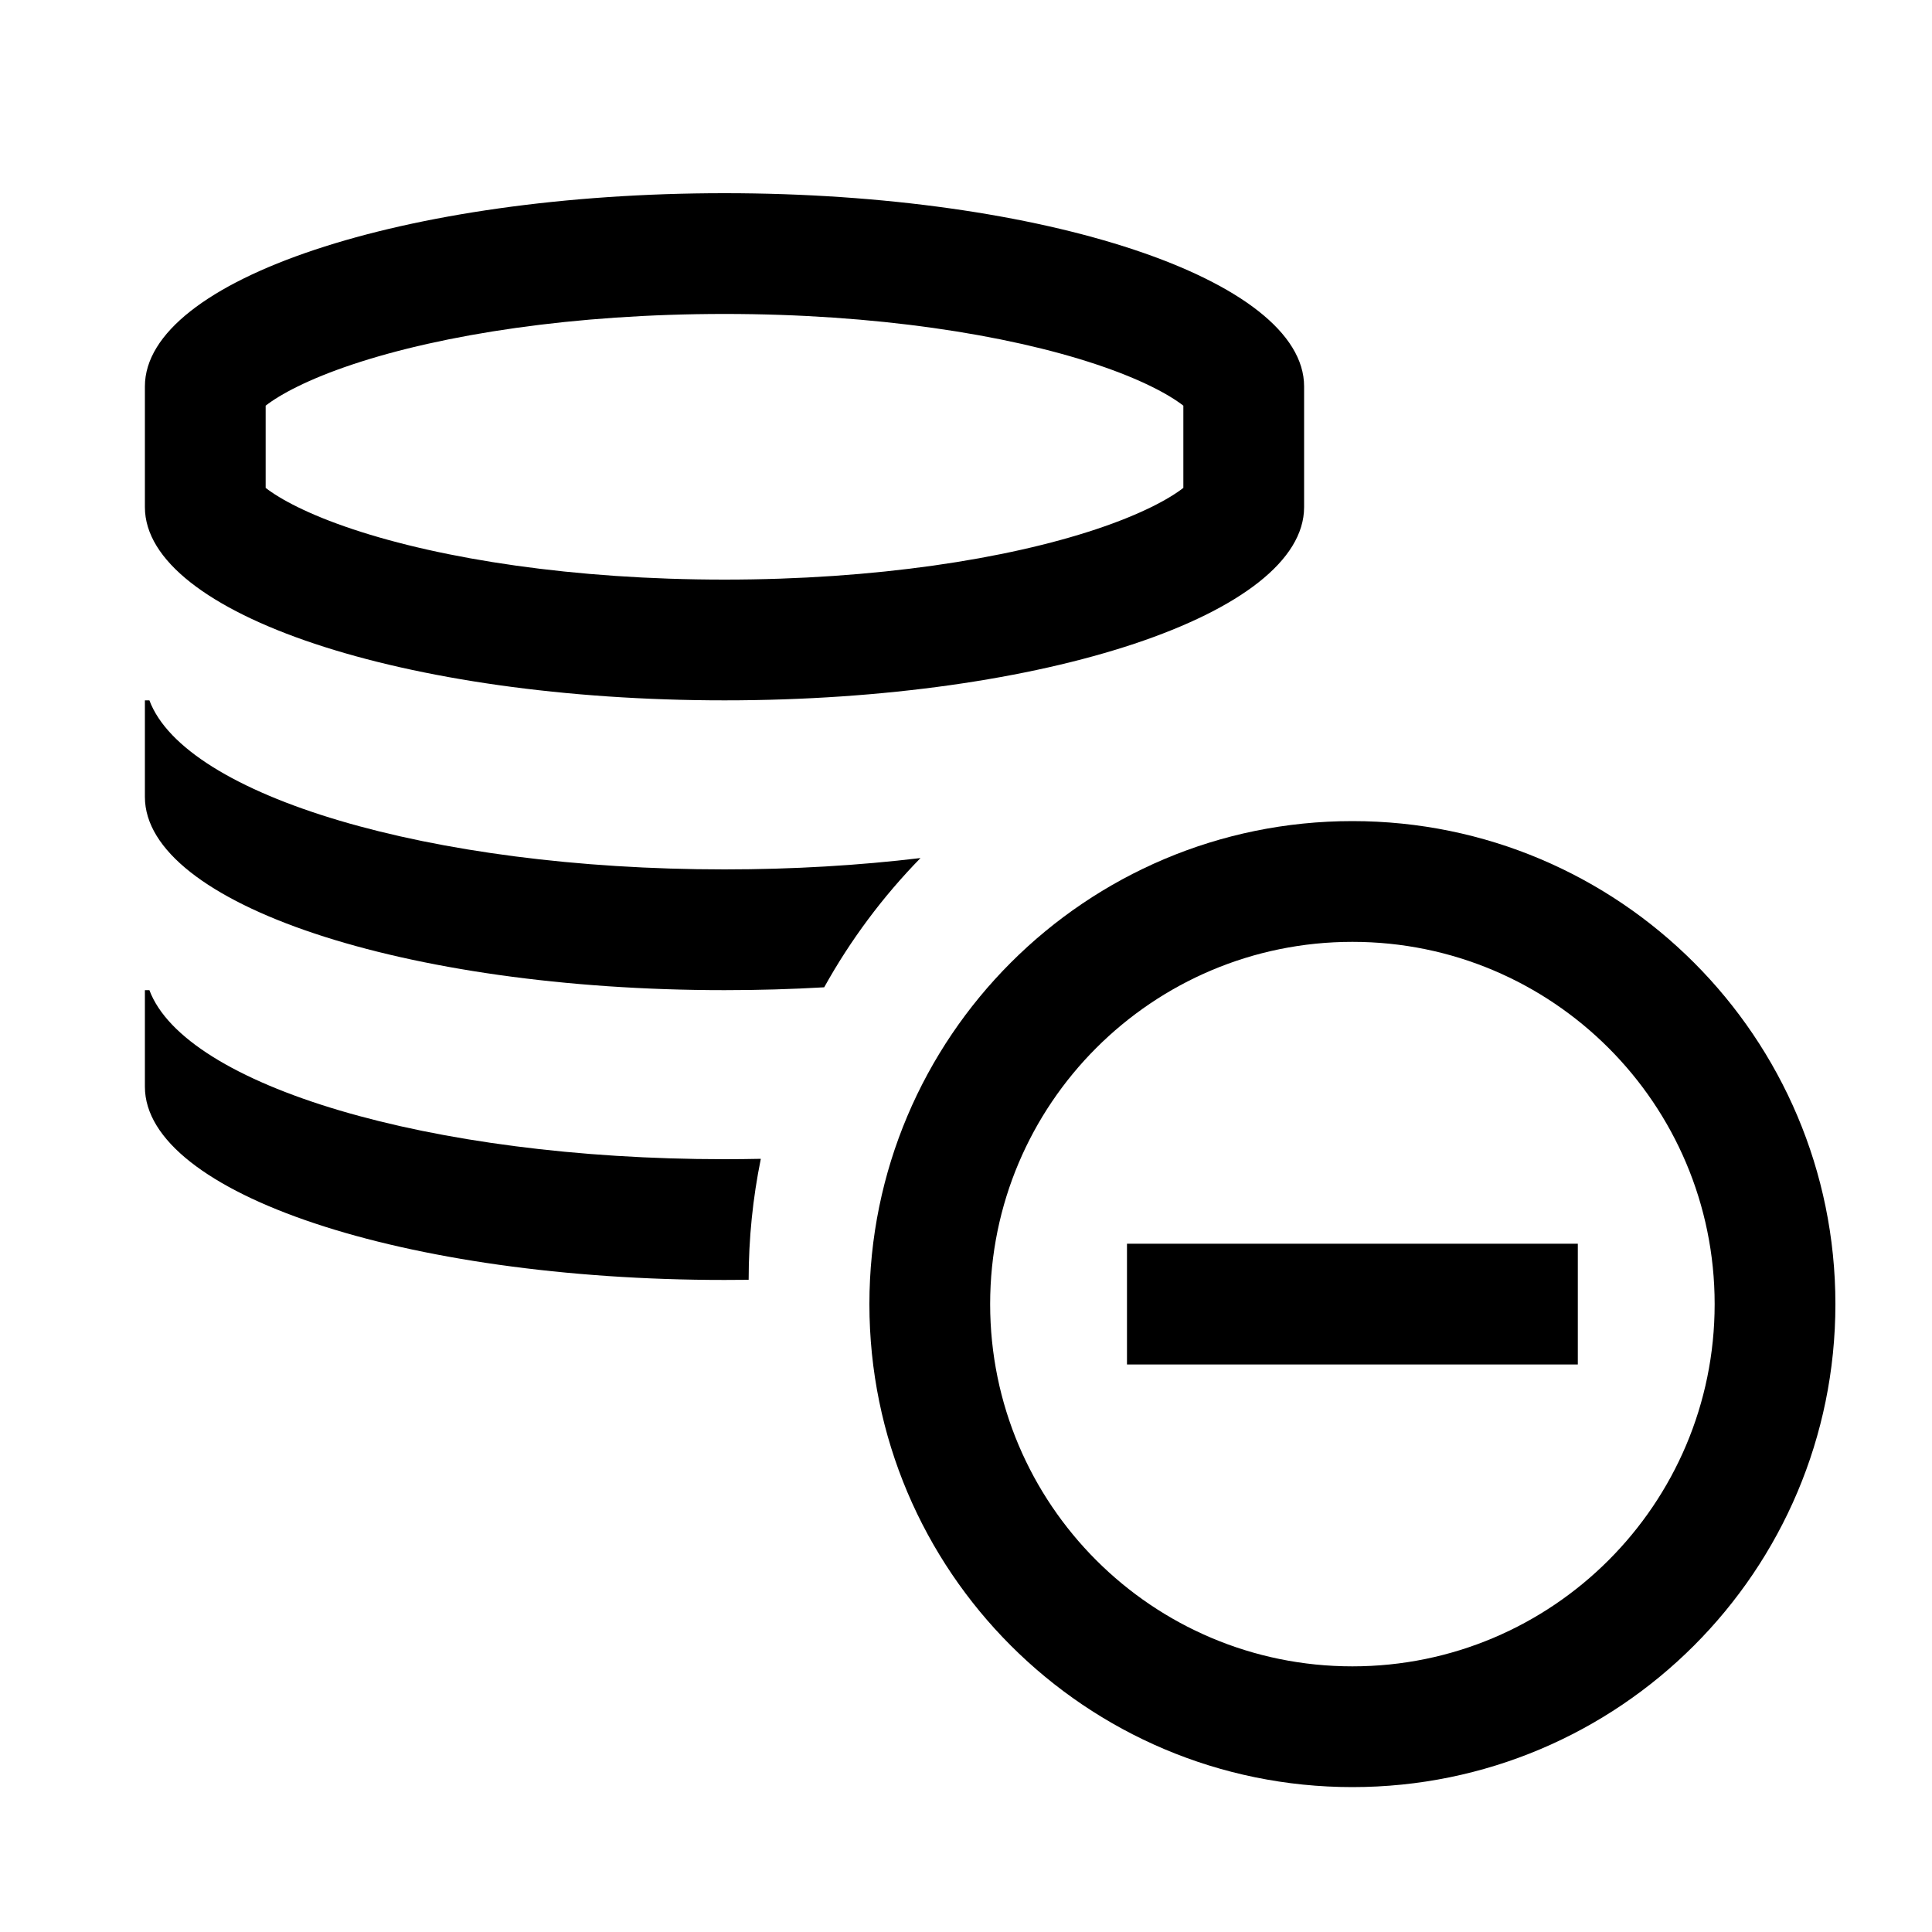 <svg width="40" height="40" viewBox="0 0 40 40" xmlns="http://www.w3.org/2000/svg">
<path fill-rule="evenodd" clip-rule="evenodd" d="M15 4C21.627 4 27 5.791 27 8V10.5C27 12.709 21.627 14.5 15 14.5C8.373 14.5 3 12.709 3 10.5V8C3 5.791 8.373 4 15 4ZM22.695 7.543C20.84 6.925 18.12 6.5 15 6.5C11.88 6.5 9.16 6.925 7.305 7.543C6.375 7.853 5.797 8.168 5.5 8.399V10.101C5.797 10.332 6.375 10.647 7.305 10.957C9.16 11.575 11.88 12 15 12C18.12 12 20.84 11.575 22.695 10.957C23.625 10.647 24.203 10.332 24.5 10.101V8.399C24.203 8.168 23.625 7.853 22.695 7.543ZM24.65 8.534C24.65 8.534 24.645 8.53 24.638 8.52C24.647 8.53 24.65 8.534 24.65 8.534ZM24.65 9.966C24.65 9.966 24.647 9.97 24.638 9.98C24.645 9.97 24.65 9.966 24.65 9.966ZM5.35 9.966C5.35 9.966 5.355 9.97 5.362 9.98C5.353 9.97 5.35 9.966 5.35 9.966ZM5.35 8.534C5.35 8.534 5.353 8.53 5.362 8.52C5.355 8.53 5.35 8.534 5.35 8.534Z"/>
<path d="M15.752 23.992C15.587 24.801 15.5 25.639 15.5 26.497C15.334 26.499 15.168 26.5 15 26.5C8.373 26.5 3 24.709 3 22.5V20.5H3.093C3.831 22.473 8.881 24 15 24C15.252 24 15.503 23.997 15.752 23.992Z"/>
<path d="M17.064 20.441C17.608 19.461 18.28 18.561 19.058 17.765C17.791 17.917 16.424 18 15 18C8.881 18 3.831 16.473 3.093 14.5H3V16.5C3 18.709 8.373 20.5 15 20.5C15.704 20.5 16.393 20.48 17.064 20.441Z"/>
<path d="M32.667 25.75H23.333V28.25H32.667V25.75Z"/>
<path fill-rule="evenodd" clip-rule="evenodd" d="M28 37C33.523 37 38 32.523 38 27C38 21.477 33.523 17 28 17C22.477 17 18 21.477 18 27C18 32.523 22.477 37 28 37ZM28 34.5C32.142 34.5 35.5 31.142 35.5 27C35.5 22.858 32.142 19.5 28 19.5C23.858 19.5 20.5 22.858 20.5 27C20.5 31.142 23.858 34.5 28 34.5Z"/>
</svg>
